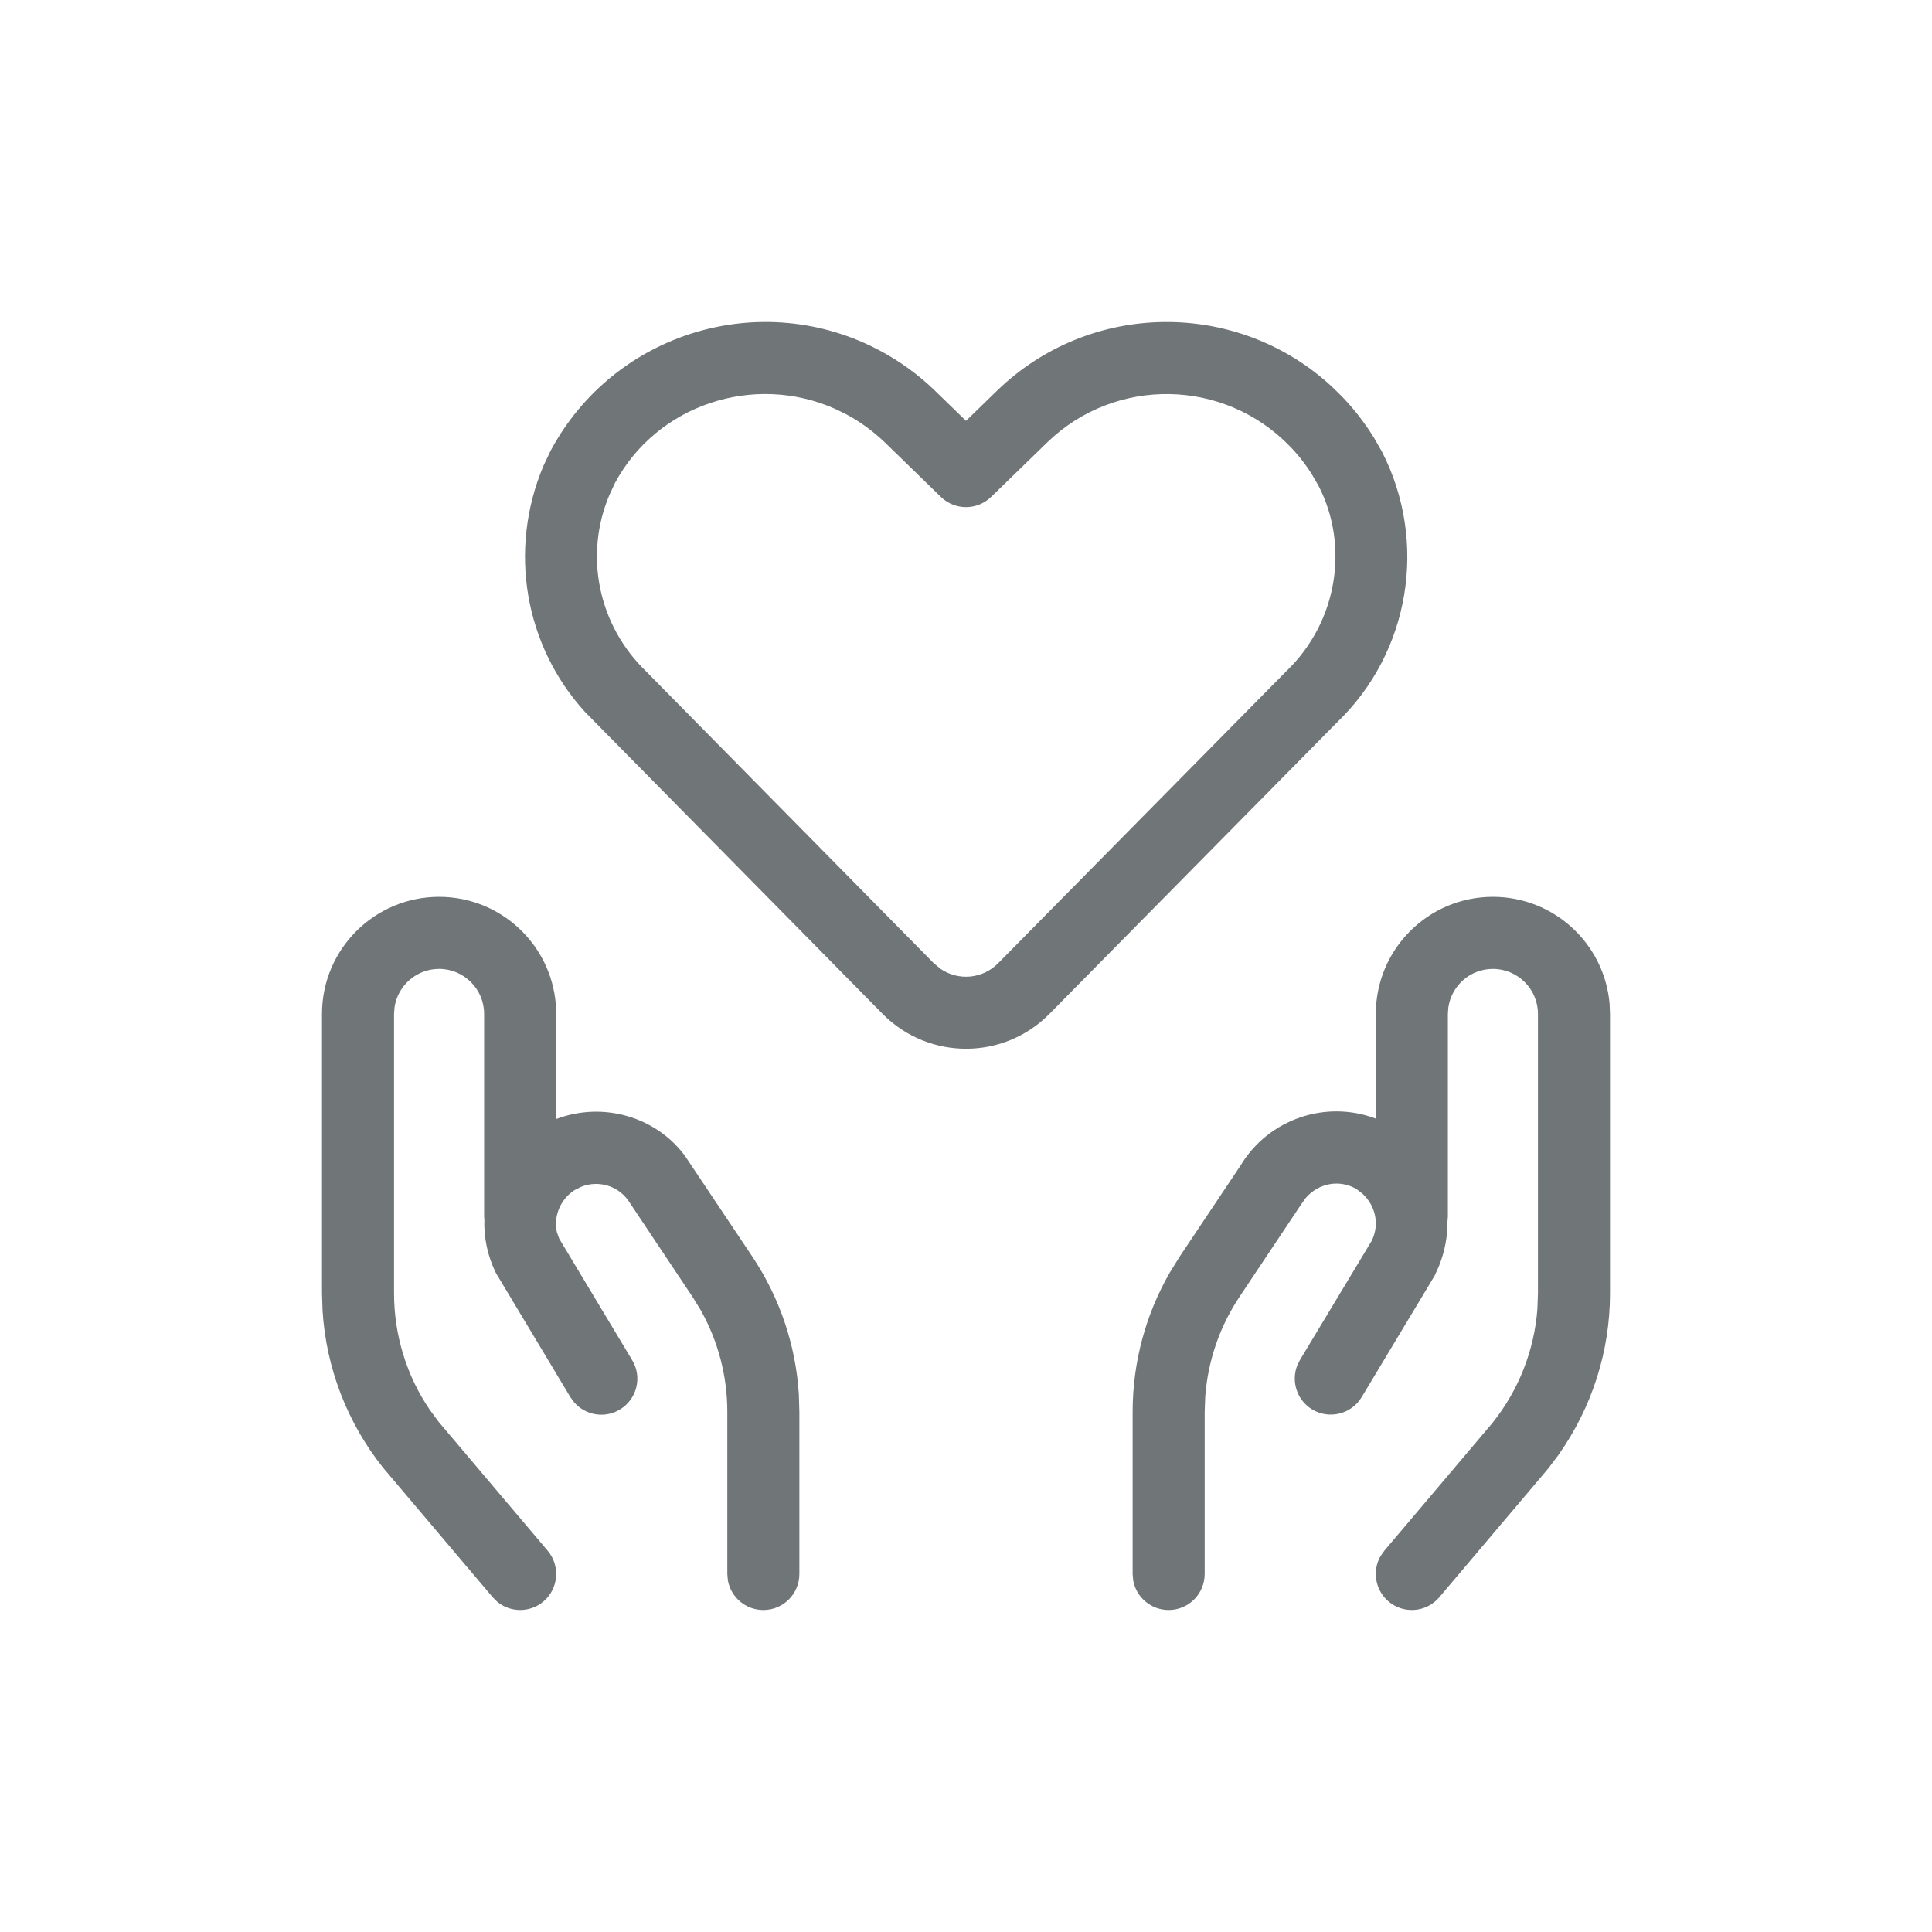 <svg xmlns="http://www.w3.org/2000/svg" width="24" height="24" viewBox="0 0 24 24">
  <path fill="#707578" fill-rule="evenodd" d="M5.455,11.141 C6.215,11.141 6.84,11.725 6.904,12.47 L6.909,12.595 L6.909,13.901 C7.484,13.682 8.143,13.867 8.507,14.356 L9.347,15.612 C9.685,16.119 9.883,16.705 9.923,17.311 L9.93,17.539 L9.93,19.552 C9.93,19.8 9.73,20 9.483,20 C9.263,20 9.08,19.842 9.042,19.633 L9.035,19.552 L9.035,17.539 C9.035,17.093 8.92,16.656 8.702,16.271 L8.602,16.109 L7.825,14.944 C7.699,14.737 7.447,14.655 7.224,14.741 L7.139,14.783 L7.13,14.789 C6.95,14.909 6.873,15.13 6.919,15.311 L6.946,15.386 L7.853,16.896 C7.981,17.108 7.912,17.383 7.7,17.51 C7.512,17.623 7.274,17.582 7.134,17.422 L7.086,17.357 L6.161,15.815 C6.056,15.602 6.009,15.373 6.017,15.149 L6.014,15.113 L6.014,12.595 C6.014,12.287 5.763,12.036 5.455,12.036 C5.174,12.036 4.941,12.243 4.901,12.513 L4.895,12.595 L4.895,16.067 C4.895,16.586 5.052,17.092 5.338,17.512 L5.451,17.665 L6.803,19.263 C6.963,19.452 6.939,19.735 6.751,19.894 C6.583,20.036 6.341,20.033 6.177,19.898 L6.12,19.841 L4.76,18.234 C4.313,17.674 4.051,16.992 4.007,16.281 L4,16.067 L4,12.595 C4,11.792 4.652,11.141 5.455,11.141 Z M18.545,11.141 C19.306,11.141 19.931,11.725 19.995,12.47 L20,12.595 L20,16.067 C20,16.783 19.778,17.479 19.363,18.069 L19.232,18.243 L17.88,19.841 C17.721,20.03 17.438,20.054 17.249,19.894 C17.082,19.752 17.044,19.513 17.15,19.33 L17.197,19.263 L18.541,17.675 C18.865,17.269 19.059,16.776 19.098,16.261 L19.105,16.067 L19.105,12.595 C19.105,12.287 18.854,12.036 18.545,12.036 C18.265,12.036 18.032,12.243 17.992,12.513 L17.986,12.595 L17.986,15.113 L17.981,15.175 C17.983,15.356 17.949,15.541 17.878,15.721 L17.823,15.845 L16.915,17.356 C16.788,17.567 16.513,17.636 16.301,17.509 C16.113,17.396 16.038,17.166 16.113,16.967 L16.148,16.895 L17.039,15.415 C17.138,15.217 17.092,14.982 16.926,14.829 L16.852,14.772 C16.645,14.648 16.382,14.694 16.22,14.882 L16.165,14.959 L15.398,16.109 C15.151,16.479 15.005,16.906 14.972,17.348 L14.965,17.539 L14.965,19.552 C14.965,19.8 14.765,20 14.517,20 C14.298,20 14.115,19.842 14.077,19.633 L14.07,19.552 L14.07,17.539 C14.07,16.929 14.23,16.331 14.533,15.806 L14.653,15.612 L15.409,14.481 C15.761,13.894 16.478,13.662 17.091,13.896 L17.091,12.595 C17.091,11.792 17.742,11.141 18.545,11.141 Z M12.39,4.849 C13.55,3.73 15.373,3.721 16.543,4.801 L16.543,4.801 L16.67,4.925 C16.816,5.077 16.946,5.242 17.065,5.433 L17.065,5.433 L17.165,5.607 C17.744,6.733 17.514,8.105 16.61,8.973 L16.61,8.973 L13.036,12.595 C12.472,13.167 11.551,13.173 10.977,12.608 L10.977,12.608 L7.268,8.845 C6.517,8.022 6.309,6.83 6.753,5.782 L6.753,5.782 L6.839,5.601 C7.627,4.126 9.461,3.57 10.935,4.358 C11.18,4.489 11.408,4.654 11.612,4.851 L11.612,4.851 L12,5.228 Z M16.026,5.547 C15.208,4.699 13.859,4.676 13.013,5.492 L13.013,5.492 L12.312,6.173 C12.138,6.342 11.862,6.342 11.688,6.173 L11.688,6.173 L10.99,5.494 C10.846,5.357 10.686,5.239 10.513,5.147 L10.513,5.147 L10.376,5.08 C9.364,4.628 8.159,5.029 7.639,6.001 L7.639,6.001 L7.571,6.147 C7.253,6.896 7.43,7.767 8.028,8.342 L8.028,8.342 L11.599,11.965 L11.685,12.036 C11.904,12.186 12.205,12.162 12.398,11.967 L12.398,11.967 L15.981,8.336 C16.609,7.733 16.767,6.79 16.38,6.036 L16.38,6.036 L16.298,5.895 C16.22,5.77 16.129,5.653 16.026,5.547 Z"/>
</svg>
